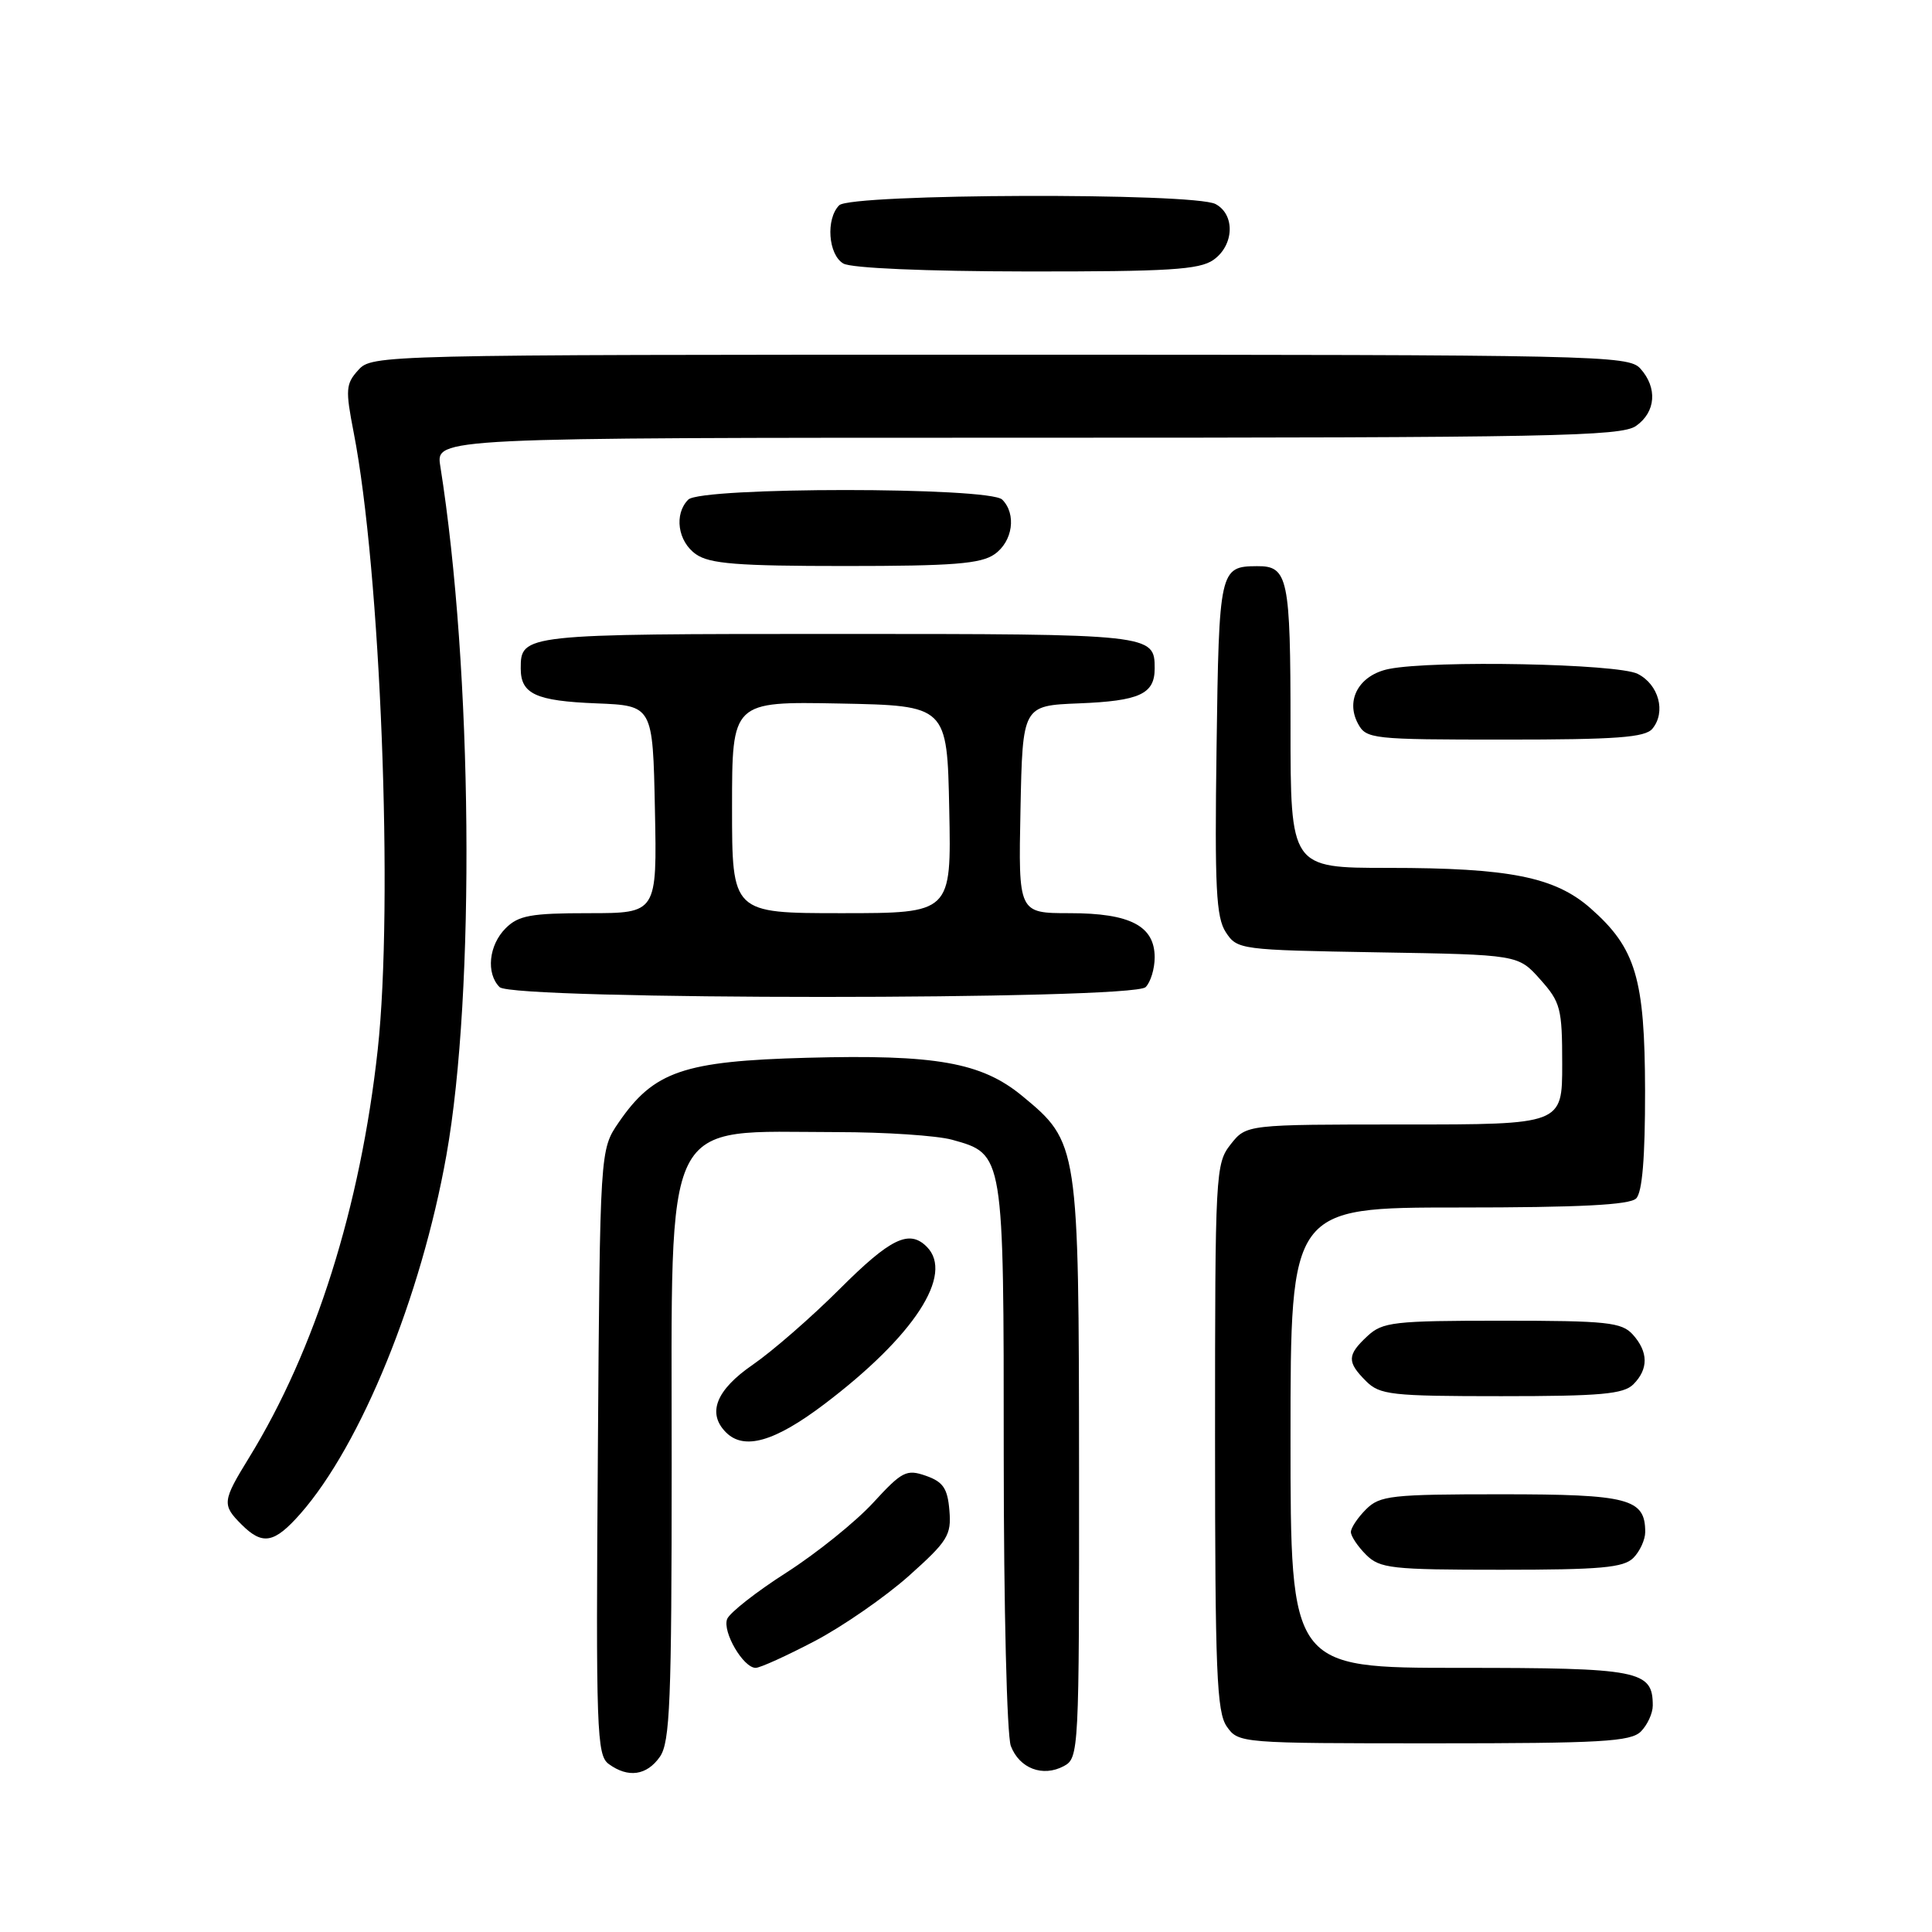 <?xml version="1.0" encoding="UTF-8" standalone="no"?>
<!DOCTYPE svg PUBLIC "-//W3C//DTD SVG 1.1//EN" "http://www.w3.org/Graphics/SVG/1.1/DTD/svg11.dtd" >
<svg xmlns="http://www.w3.org/2000/svg" xmlns:xlink="http://www.w3.org/1999/xlink" version="1.1" viewBox="0 0 256 256">
 <g >
 <path fill="currentColor"
d=" M 87.44 232.78 C 88.78 230.86 89.00 225.47 89.00 194.03 C 89.01 146.95 87.49 149.99 110.88 150.01 C 117.27 150.01 124.14 150.47 126.15 151.02 C 133.04 152.94 133.00 152.71 133.00 192.90 C 133.00 213.00 133.42 229.96 133.94 231.35 C 135.08 234.33 138.17 235.51 140.96 234.02 C 142.96 232.95 143.00 232.15 142.98 194.71 C 142.95 151.68 142.91 151.37 135.44 145.21 C 130.05 140.77 123.99 139.70 106.94 140.16 C 90.56 140.60 86.63 141.95 81.98 148.73 C 79.50 152.35 79.50 152.35 79.22 192.41 C 78.95 229.39 79.07 232.58 80.66 233.74 C 83.23 235.62 85.70 235.27 87.44 232.78 Z  M 217.43 229.43 C 218.29 228.56 219.00 227.02 219.00 226.00 C 219.00 221.33 217.29 221.00 193.43 221.00 C 171.00 221.00 171.00 221.00 171.00 190.50 C 171.00 160.00 171.00 160.00 193.30 160.00 C 209.31 160.00 215.94 159.66 216.80 158.80 C 217.61 157.99 217.99 153.39 217.98 144.55 C 217.95 129.63 216.76 125.63 210.74 120.34 C 206.02 116.20 200.00 115.00 183.95 115.00 C 171.00 115.00 171.00 115.00 171.00 96.20 C 171.00 76.51 170.68 74.98 166.55 75.02 C 161.61 75.05 161.52 75.48 161.20 99.05 C 160.94 117.64 161.14 121.56 162.43 123.53 C 163.94 125.83 164.31 125.88 182.57 126.19 C 201.17 126.50 201.17 126.50 204.08 129.77 C 206.79 132.80 207.00 133.61 207.00 141.02 C 207.00 149.00 207.00 149.00 186.07 149.00 C 165.15 149.00 165.15 149.00 163.07 151.63 C 161.06 154.19 161.00 155.36 161.00 190.41 C 161.00 221.51 161.22 226.87 162.56 228.78 C 164.10 230.98 164.38 231.00 189.99 231.00 C 212.17 231.00 216.08 230.78 217.43 229.43 Z  M 107.96 217.45 C 111.67 215.50 117.27 211.62 120.41 208.83 C 125.58 204.21 126.08 203.42 125.80 200.14 C 125.56 197.22 124.97 196.35 122.69 195.55 C 120.11 194.65 119.53 194.95 115.69 199.13 C 113.38 201.64 108.22 205.80 104.21 208.37 C 100.20 210.93 96.67 213.71 96.35 214.53 C 95.70 216.22 98.49 221.00 100.13 221.00 C 100.72 221.00 104.24 219.40 107.96 217.45 Z  M 216.43 206.43 C 217.29 205.56 218.00 204.02 218.00 203.00 C 218.00 198.57 215.81 198.00 198.93 198.00 C 184.33 198.00 182.83 198.17 181.00 200.00 C 179.90 201.10 179.00 202.45 179.00 203.00 C 179.00 203.55 179.90 204.90 181.00 206.00 C 182.83 207.83 184.33 208.00 198.93 208.00 C 212.08 208.00 215.13 207.73 216.43 206.43 Z  M 39.82 200.56 C 47.84 191.42 55.81 171.84 59.15 153.08 C 63.00 131.45 62.62 88.72 58.34 61.75 C 57.74 58.00 57.74 58.00 136.15 58.00 C 205.49 58.00 214.81 57.82 216.78 56.44 C 219.41 54.60 219.65 51.38 217.35 48.83 C 215.77 47.09 211.82 47.00 132.50 47.00 C 50.23 47.00 49.29 47.02 47.48 49.03 C 45.81 50.86 45.76 51.63 46.86 57.28 C 50.43 75.54 52.16 119.80 50.05 139.09 C 47.77 159.89 41.78 178.88 33.00 193.15 C 29.45 198.92 29.40 199.40 32.00 202.00 C 34.80 204.80 36.34 204.51 39.82 200.56 Z  M 109.21 186.07 C 121.14 177.04 126.46 168.86 122.80 165.20 C 120.47 162.87 118.00 164.07 111.28 170.78 C 107.55 174.51 102.36 179.03 99.75 180.83 C 94.88 184.18 93.66 187.26 96.20 189.80 C 98.60 192.20 102.64 191.04 109.21 186.07 Z  M 216.43 183.43 C 218.45 181.40 218.42 179.13 216.35 176.83 C 214.88 175.21 212.93 175.00 199.03 175.00 C 184.66 175.00 183.20 175.17 181.19 177.04 C 178.49 179.55 178.46 180.46 181.00 183.00 C 182.83 184.83 184.33 185.00 198.93 185.00 C 212.08 185.00 215.13 184.73 216.43 183.43 Z  M 151.80 130.80 C 152.46 130.14 153.00 128.37 153.00 126.86 C 153.00 122.69 149.76 121.00 141.75 121.00 C 134.94 121.00 134.94 121.00 135.22 107.25 C 135.50 93.50 135.50 93.50 142.96 93.20 C 151.01 92.88 153.00 91.96 153.00 88.58 C 153.00 84.03 152.77 84.00 111.00 84.00 C 69.23 84.00 69.00 84.03 69.00 88.58 C 69.00 91.96 70.99 92.88 79.04 93.20 C 86.50 93.50 86.50 93.50 86.78 107.25 C 87.06 121.00 87.06 121.00 78.03 121.00 C 70.33 121.00 68.70 121.30 67.00 123.00 C 64.76 125.24 64.38 128.98 66.20 130.80 C 67.93 132.53 150.07 132.53 151.80 130.80 Z  M 218.95 96.56 C 220.78 94.36 219.80 90.70 217.00 89.29 C 214.33 87.94 189.93 87.46 184.04 88.64 C 180.12 89.43 178.25 92.72 179.93 95.87 C 181.03 97.92 181.73 98.00 199.41 98.00 C 214.19 98.00 217.99 97.72 218.95 96.56 Z  M 131.78 73.44 C 134.20 71.75 134.71 68.11 132.80 66.20 C 131.11 64.51 92.89 64.51 91.20 66.20 C 89.29 68.11 89.80 71.75 92.22 73.44 C 94.03 74.71 97.73 75.00 112.00 75.00 C 126.27 75.00 129.97 74.71 131.78 73.44 Z  M 160.78 34.44 C 163.53 32.51 163.69 28.44 161.07 27.04 C 158.19 25.50 112.75 25.65 111.20 27.20 C 109.40 29.00 109.74 33.75 111.75 34.92 C 112.79 35.53 122.59 35.95 136.03 35.97 C 154.83 35.99 158.92 35.74 160.78 34.44 Z  M 97.00 106.97 C 97.00 92.95 97.00 92.95 111.25 93.22 C 125.50 93.50 125.50 93.50 125.78 107.25 C 126.06 121.00 126.06 121.00 111.53 121.00 C 97.00 121.00 97.00 121.00 97.00 106.97 Z "/>
</g>
</svg>